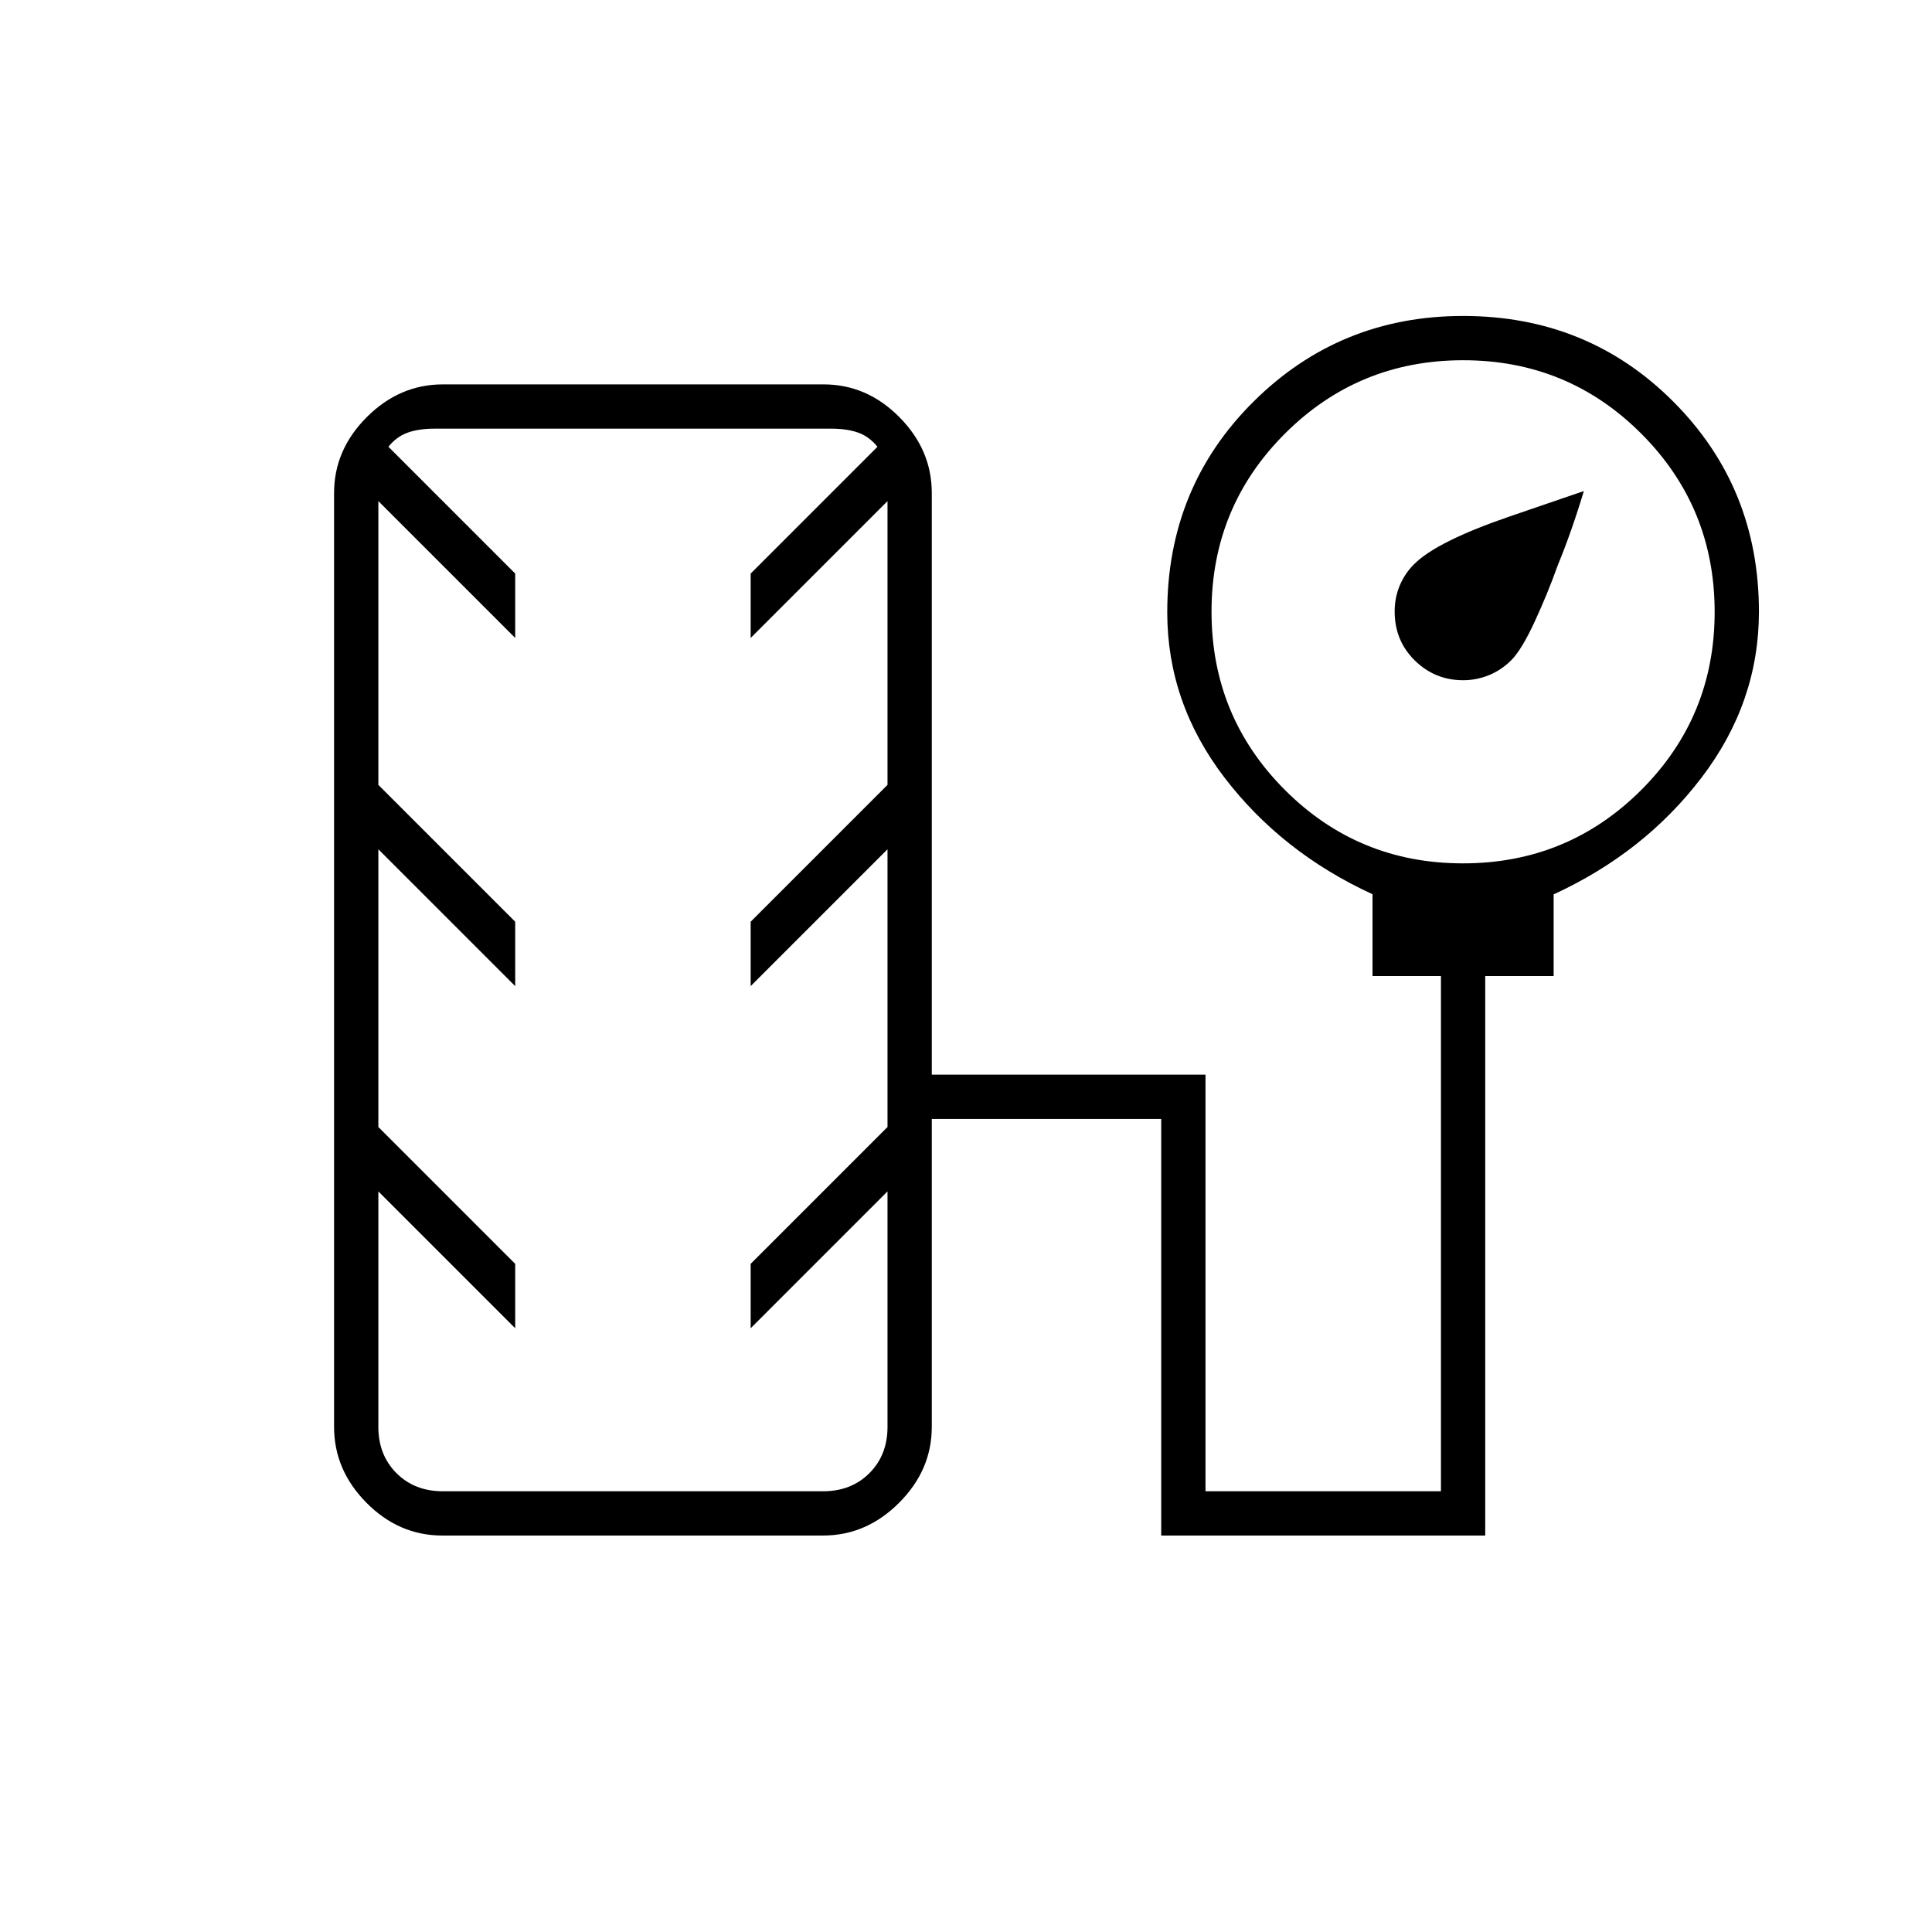 <svg xmlns="http://www.w3.org/2000/svg" width="48" height="48" viewBox="0 96 960 960"><path d="M727.025 434Q713 434 703 424.177q-10-9.823-10-24.344Q693 393 695.5 387t7.206-10.706Q714 365 750.5 352.5L787 340q-6 20-13 37-5 14-11.429 27.895Q756.143 418.789 751 424q-5 5-11.188 7.5-6.187 2.5-12.787 2.5ZM219.773 859q-21.523 0-37.648-16.25Q166 826.5 166 805V341q0-21.5 16.267-37.75Q198.533 287 220.057 287h189.17q21.523 0 37.648 16.25Q463 319.5 463 341v289h136v207h117V581h-34v-40.662q-45-20.671-73.5-57.882T580 400.243q0-62.148 42.875-104.696Q665.75 253 727 253q62 0 104.5 42.607t42.5 104.34q0 45.053-28.5 82.429-28.5 37.377-73.5 58.023V581h-34v278H577V652H463v153q0 21.5-16.267 37.75Q430.467 859 408.943 859h-189.17Zm507.168-334Q779 525 815.5 488.559t36.5-88.5Q852 348 815.559 311.5t-88.5-36.5Q675 275 638.5 311.441t-36.5 88.5Q602 452 638.441 488.5t88.5 36.5ZM220 837h189q14 0 23-9t9-23V688l-68 68v-32l68-68V518l-68 68v-32l68-68V345l-68 68v-32l63-63q-4-5-9.5-7t-13.5-2H216q-8 0-13.5 2t-9.5 7l63 63v32l-68-68v141l68 68v32l-68-68v138l68 68v32l-68-68v117q0 14 9 23t23 9Zm95-264Z"/></svg>